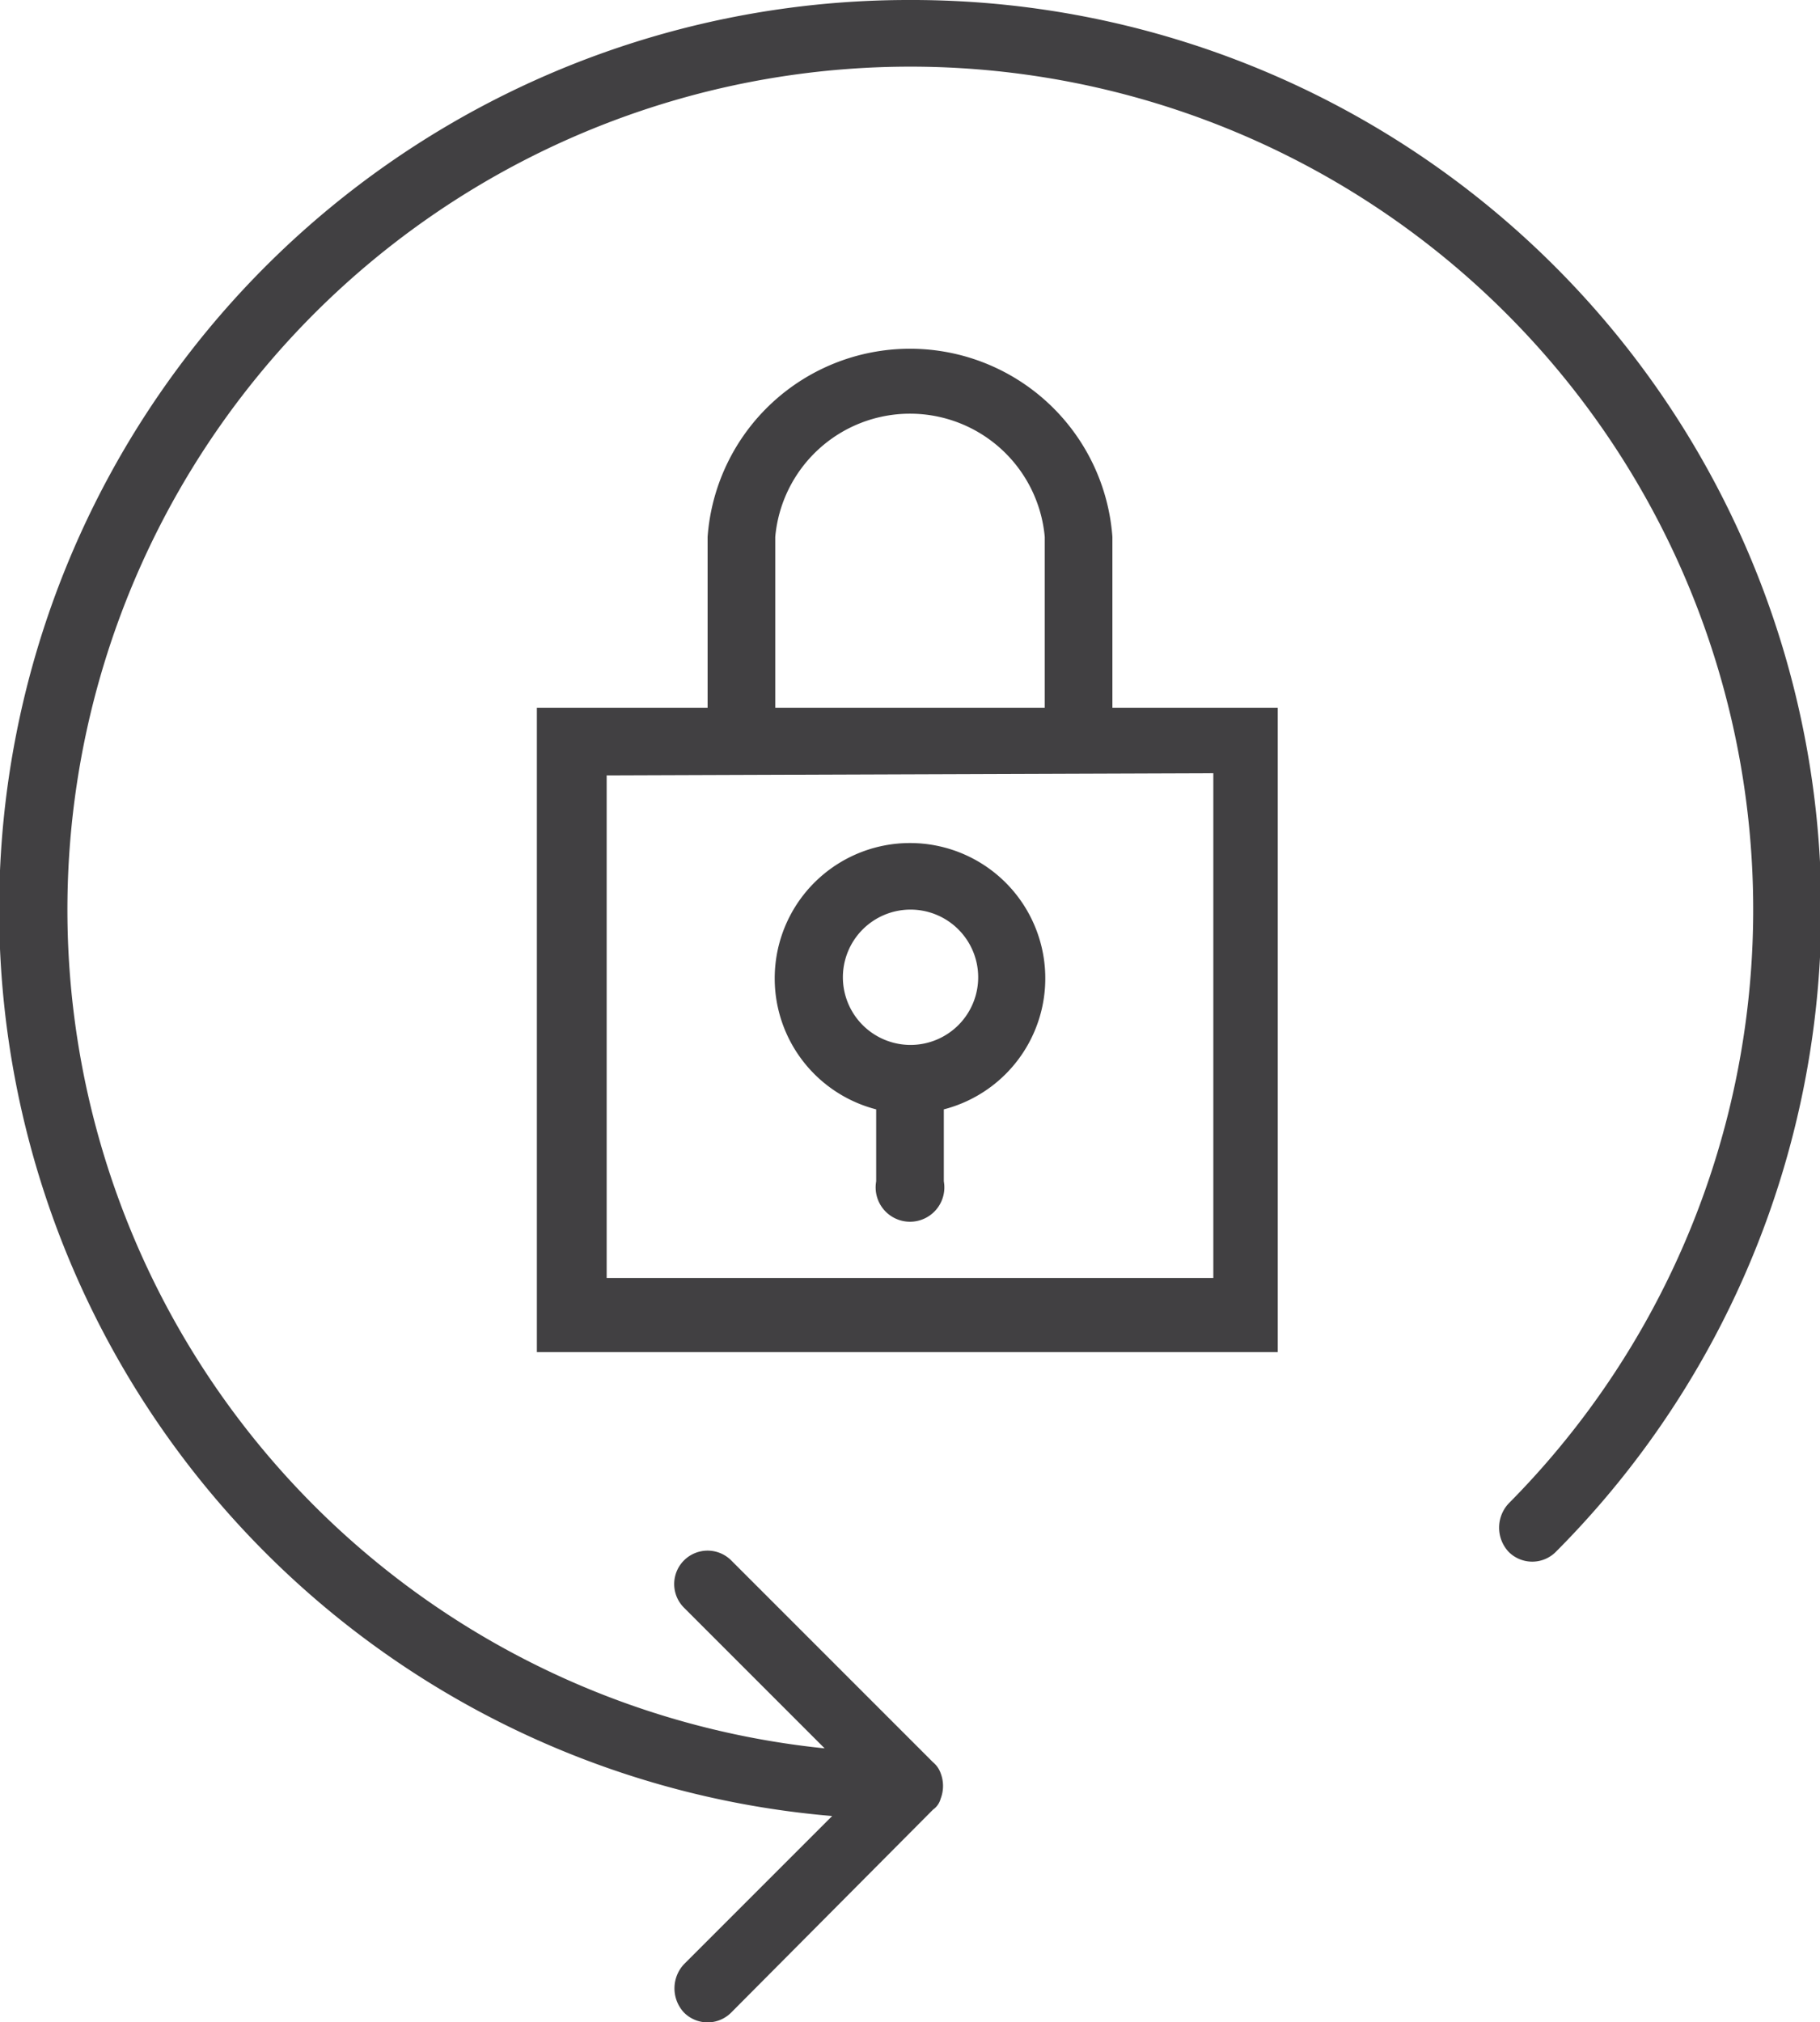 <svg xmlns="http://www.w3.org/2000/svg" viewBox="0 0 16.95 18.83"><defs><style>.cls-1{fill:#414042;}</style></defs><title>icon-auto-lock</title><g id="Layer_2" data-name="Layer 2"><g id="Layer_1-2" data-name="Layer 1"><path class="cls-1" d="M10.36,5A1.89,1.89,0,0,0,6.59,5V6.59H5v6h6.9v-6H10.36ZM7.22,5A1.26,1.26,0,0,1,9.73,5V6.59H7.22Zm4.08,2.2v4.7H5.65V7.22Z"/><path class="cls-1" d="M8.16,10.31V11a.32.32,0,1,0,.63,0v-.67a1.26,1.26,0,1,0-.63,0Zm.31-1.84a.63.63,0,1,1-.62.63.63.63,0,0,1,.62-.63Z"/><path class="cls-1" d="M8.47,0a8.47,8.47,0,0,0-.72,16.91L6.37,18.29a.33.33,0,0,0,0,.45.31.31,0,0,0,.44,0l1.88-1.89a.18.18,0,0,0,.07-.1.33.33,0,0,0,0-.24.23.23,0,0,0-.07-.1L6.81,14.53a.31.31,0,0,0-.44.44l1.31,1.31A7.85,7.85,0,1,1,14.05,14a.33.33,0,0,0,0,.45.31.31,0,0,0,.44,0A8.47,8.47,0,0,0,8.47,0Z"/></g></g></svg>